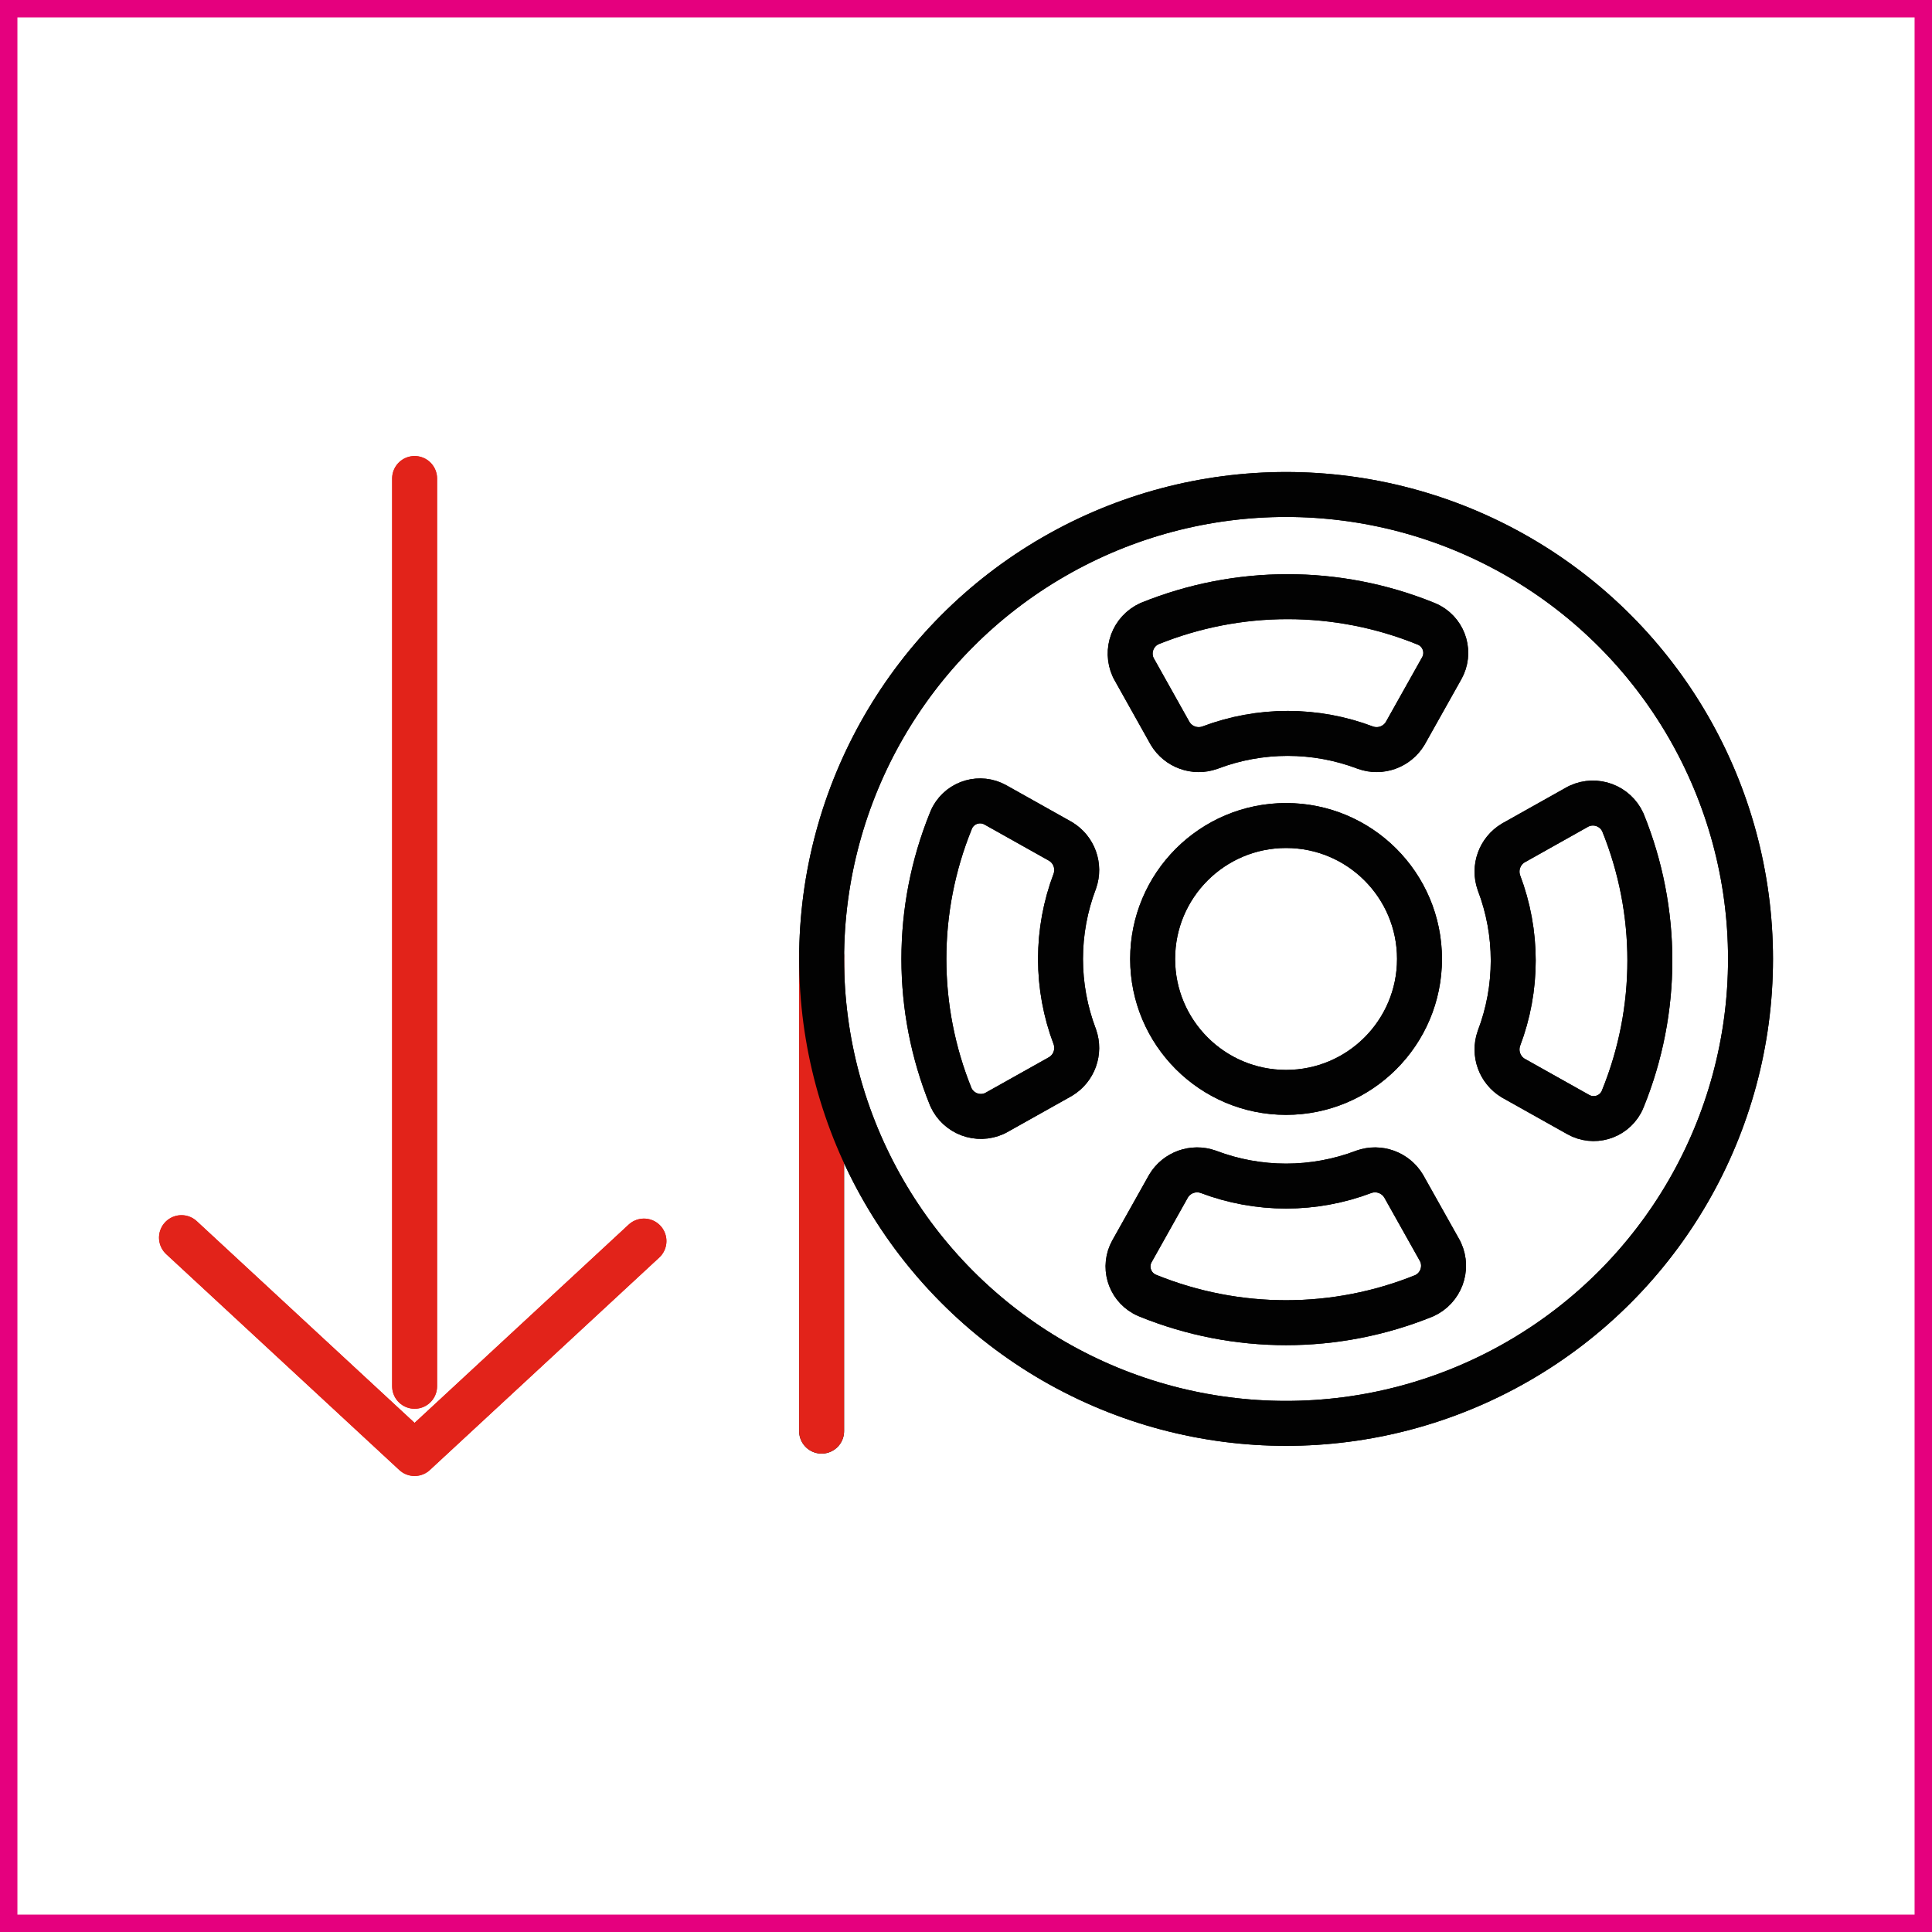 <?xml version="1.0" encoding="utf-8"?>
<!-- Generator: Adobe Illustrator 16.0.0, SVG Export Plug-In . SVG Version: 6.00 Build 0)  -->
<!DOCTYPE svg PUBLIC "-//W3C//DTD SVG 1.1//EN" "http://www.w3.org/Graphics/SVG/1.1/DTD/svg11.dtd">
<svg version="1.1" id="Layer_1" xmlns="http://www.w3.org/2000/svg" xmlns:xlink="http://www.w3.org/1999/xlink" x="0px" y="0px"
	 width="128.941px" height="128.943px" viewBox="0 0 128.941 128.943" enable-background="new 0 0 128.941 128.943"
	 xml:space="preserve">
<rect x="0.581" y="0.581" fill="none" stroke="#E5007E" stroke-width="1.162" stroke-miterlimit="10" width="127.779" height="127.781"/>
<g id="Group_398" transform="translate(-17316 -1515)">
	<g id="Group_374" transform="rotate(180 8758.612 1078.75)">
		
			<path id="Path_502" fill="none" stroke="#E2231A" stroke-width="3" stroke-linecap="round" stroke-linejoin="round" stroke-miterlimit="10" d="
			M158.246,559.672l15.309-14.179l15.557,14.407"/>
		
			<path id="Line_416" fill="none" stroke="#E2231A" stroke-width="3" stroke-linecap="round" stroke-linejoin="round" stroke-miterlimit="10" d="
			M173.553,549.98v60.585"/>
	</g>
	<g id="Group_375" transform="translate(17433.559 1893.714)">
		
			<path id="Line_353_3_" fill="none" stroke="#020202" stroke-width="3" stroke-linecap="round" stroke-linejoin="round" stroke-miterlimit="10" d="
			M-62.725-283.201v-31.697"/>
		<g id="Group_303_3_">
			
				<ellipse id="Ellipse_173_6_" fill="none" stroke="#020202" stroke-width="3" stroke-linecap="round" stroke-linejoin="round" stroke-miterlimit="10" cx="-31.727" cy="-314.715" rx="30.997" ry="30.997"/>
			
				<ellipse id="Ellipse_176_6_" fill="none" stroke="#020202" stroke-width="3" stroke-linecap="round" stroke-linejoin="round" stroke-miterlimit="10" cx="-31.727" cy="-314.714" rx="8.905" ry="8.905"/>
			<g id="Group_264_6_" transform="translate(13.767 4.563)">
				
					<path id="Path_323_6_" fill="none" stroke="#020202" stroke-width="3" stroke-linecap="round" stroke-linejoin="round" stroke-miterlimit="10" d="
					M-53.234-334.332c0.545,0.909,1.654,1.309,2.652,0.955c3.346-1.271,7.043-1.271,10.389,0c0.998,0.354,2.105-0.046,2.65-0.955
					l2.439-4.347c0.566-1.009,0.207-2.285-0.801-2.852c-0.084-0.048-0.172-0.089-0.262-0.124c-5.914-2.401-12.531-2.401-18.445,0
					c-1.104,0.504-1.592,1.807-1.088,2.911c0.008,0.02,0.018,0.038,0.027,0.057L-53.234-334.332z"/>
			</g>
			<g id="Group_265_6_" transform="translate(13.665 30.138)">
				
					<path id="Path_324_6_" fill="none" stroke="#020202" stroke-width="3" stroke-linecap="round" stroke-linejoin="round" stroke-miterlimit="10" d="
					M-37.546-329.693c-0.545-0.908-1.654-1.308-2.652-0.954c-3.346,1.271-7.043,1.271-10.389,0c-0.998-0.354-2.107,0.046-2.65,0.954
					l-2.439,4.348c-0.563,1.01-0.199,2.285,0.811,2.849c0.082,0.045,0.164,0.085,0.25,0.119c5.916,2.402,12.533,2.402,18.447,0
					c1.104-0.503,1.592-1.808,1.088-2.911c-0.008-0.02-0.018-0.039-0.027-0.057L-37.546-329.693z"/>
			</g>
			<g id="Group_266_6_" transform="translate(4.563 13.665)">
				
					<path id="Path_325_6_" fill="none" stroke="#020202" stroke-width="3" stroke-linecap="round" stroke-linejoin="round" stroke-miterlimit="10" d="
					M-51.344-320.533c0.908-0.544,1.307-1.652,0.955-2.65c-1.273-3.348-1.273-7.044,0-10.391c0.352-0.997-0.047-2.106-0.955-2.65
					l-4.348-2.438c-1.01-0.563-2.285-0.201-2.85,0.809c-0.043,0.081-0.084,0.165-0.117,0.252c-2.404,5.914-2.404,12.531,0,18.445
					c0.502,1.104,1.807,1.592,2.91,1.088c0.02-0.009,0.039-0.018,0.057-0.027L-51.344-320.533z"/>
			</g>
			<g id="Group_267_6_" transform="translate(30.138 13.767)">
				
					<path id="Path_326_6_" fill="none" stroke="#020202" stroke-width="3" stroke-linecap="round" stroke-linejoin="round" stroke-miterlimit="10" d="
					M-46.704-336.22c-0.908,0.544-1.307,1.652-0.955,2.651c1.273,3.346,1.273,7.043,0,10.389c-0.352,0.998,0.047,2.107,0.955,2.651
					l4.348,2.438c1.01,0.563,2.285,0.2,2.85-0.811c0.043-0.08,0.084-0.164,0.117-0.251c2.404-5.913,2.404-12.532,0-18.446
					c-0.502-1.104-1.807-1.591-2.91-1.087c-0.02,0.009-0.039,0.018-0.057,0.026L-46.704-336.22z"/>
			</g>
		</g>
	</g>
	<g id="Group_378" transform="rotate(180 8758.612 1078.75)">
		
			<path id="Path_502-2" fill="none" stroke="#E2231A" stroke-width="3" stroke-linecap="round" stroke-linejoin="round" stroke-miterlimit="10" d="
			M158.246,559.672l15.309-14.179l15.557,14.407"/>
		
			<path id="Line_416-2" fill="none" stroke="#E2231A" stroke-width="3" stroke-linecap="round" stroke-linejoin="round" stroke-miterlimit="10" d="
			M173.553,549.98v60.585"/>
	</g>
	<g id="Group_379" transform="translate(17433.559 1893.714)">
		
			<path id="Line_353-2" fill="none" stroke="#E2231A" stroke-width="3" stroke-linecap="round" stroke-linejoin="round" stroke-miterlimit="10" d="
			M-62.725-283.201v-31.697"/>
		<g id="Group_303-2">
			
				<ellipse id="Ellipse_173-2" fill="none" stroke="#020202" stroke-width="3" stroke-linecap="round" stroke-linejoin="round" stroke-miterlimit="10" cx="-31.727" cy="-314.715" rx="30.997" ry="30.997"/>
			
				<ellipse id="Ellipse_176-2" fill="none" stroke="#020202" stroke-width="3" stroke-linecap="round" stroke-linejoin="round" stroke-miterlimit="10" cx="-31.727" cy="-314.714" rx="8.905" ry="8.905"/>
			<g id="Group_264-2" transform="translate(13.767 4.563)">
				
					<path id="Path_323-2" fill="none" stroke="#020202" stroke-width="3" stroke-linecap="round" stroke-linejoin="round" stroke-miterlimit="10" d="
					M-53.234-334.332c0.545,0.909,1.654,1.309,2.652,0.955c3.346-1.271,7.043-1.271,10.389,0c0.998,0.354,2.105-0.046,2.65-0.955
					l2.439-4.347c0.566-1.009,0.207-2.285-0.801-2.852c-0.084-0.048-0.172-0.089-0.262-0.124c-5.914-2.401-12.531-2.401-18.445,0
					c-1.104,0.504-1.592,1.807-1.088,2.911c0.008,0.02,0.018,0.038,0.027,0.057L-53.234-334.332z"/>
			</g>
			<g id="Group_265-2" transform="translate(13.665 30.138)">
				
					<path id="Path_324-2" fill="none" stroke="#020202" stroke-width="3" stroke-linecap="round" stroke-linejoin="round" stroke-miterlimit="10" d="
					M-37.546-329.693c-0.545-0.908-1.654-1.308-2.652-0.954c-3.346,1.271-7.043,1.271-10.389,0c-0.998-0.354-2.107,0.046-2.65,0.954
					l-2.439,4.348c-0.563,1.01-0.199,2.285,0.811,2.849c0.082,0.045,0.164,0.085,0.25,0.119c5.916,2.402,12.533,2.402,18.447,0
					c1.104-0.503,1.592-1.808,1.088-2.911c-0.008-0.02-0.018-0.039-0.027-0.057L-37.546-329.693z"/>
			</g>
			<g id="Group_266-2" transform="translate(4.563 13.665)">
				
					<path id="Path_325-2" fill="none" stroke="#020202" stroke-width="3" stroke-linecap="round" stroke-linejoin="round" stroke-miterlimit="10" d="
					M-51.344-320.533c0.908-0.544,1.307-1.652,0.955-2.65c-1.273-3.348-1.273-7.044,0-10.391c0.352-0.997-0.047-2.106-0.955-2.65
					l-4.348-2.438c-1.01-0.563-2.285-0.201-2.85,0.809c-0.043,0.081-0.084,0.165-0.117,0.252c-2.404,5.914-2.404,12.531,0,18.445
					c0.502,1.104,1.807,1.592,2.91,1.088c0.02-0.009,0.039-0.018,0.057-0.027L-51.344-320.533z"/>
			</g>
			<g id="Group_267-2" transform="translate(30.138 13.767)">
				
					<path id="Path_326-2" fill="none" stroke="#020202" stroke-width="3" stroke-linecap="round" stroke-linejoin="round" stroke-miterlimit="10" d="
					M-46.704-336.22c-0.908,0.544-1.307,1.652-0.955,2.651c1.273,3.346,1.273,7.043,0,10.389c-0.352,0.998,0.047,2.107,0.955,2.651
					l4.348,2.438c1.01,0.563,2.285,0.2,2.85-0.811c0.043-0.08,0.084-0.164,0.117-0.251c2.404-5.913,2.404-12.532,0-18.446
					c-0.502-1.104-1.807-1.591-2.91-1.087c-0.02,0.009-0.039,0.018-0.057,0.026L-46.704-336.22z"/>
			</g>
		</g>
	</g>
</g>
</svg>
